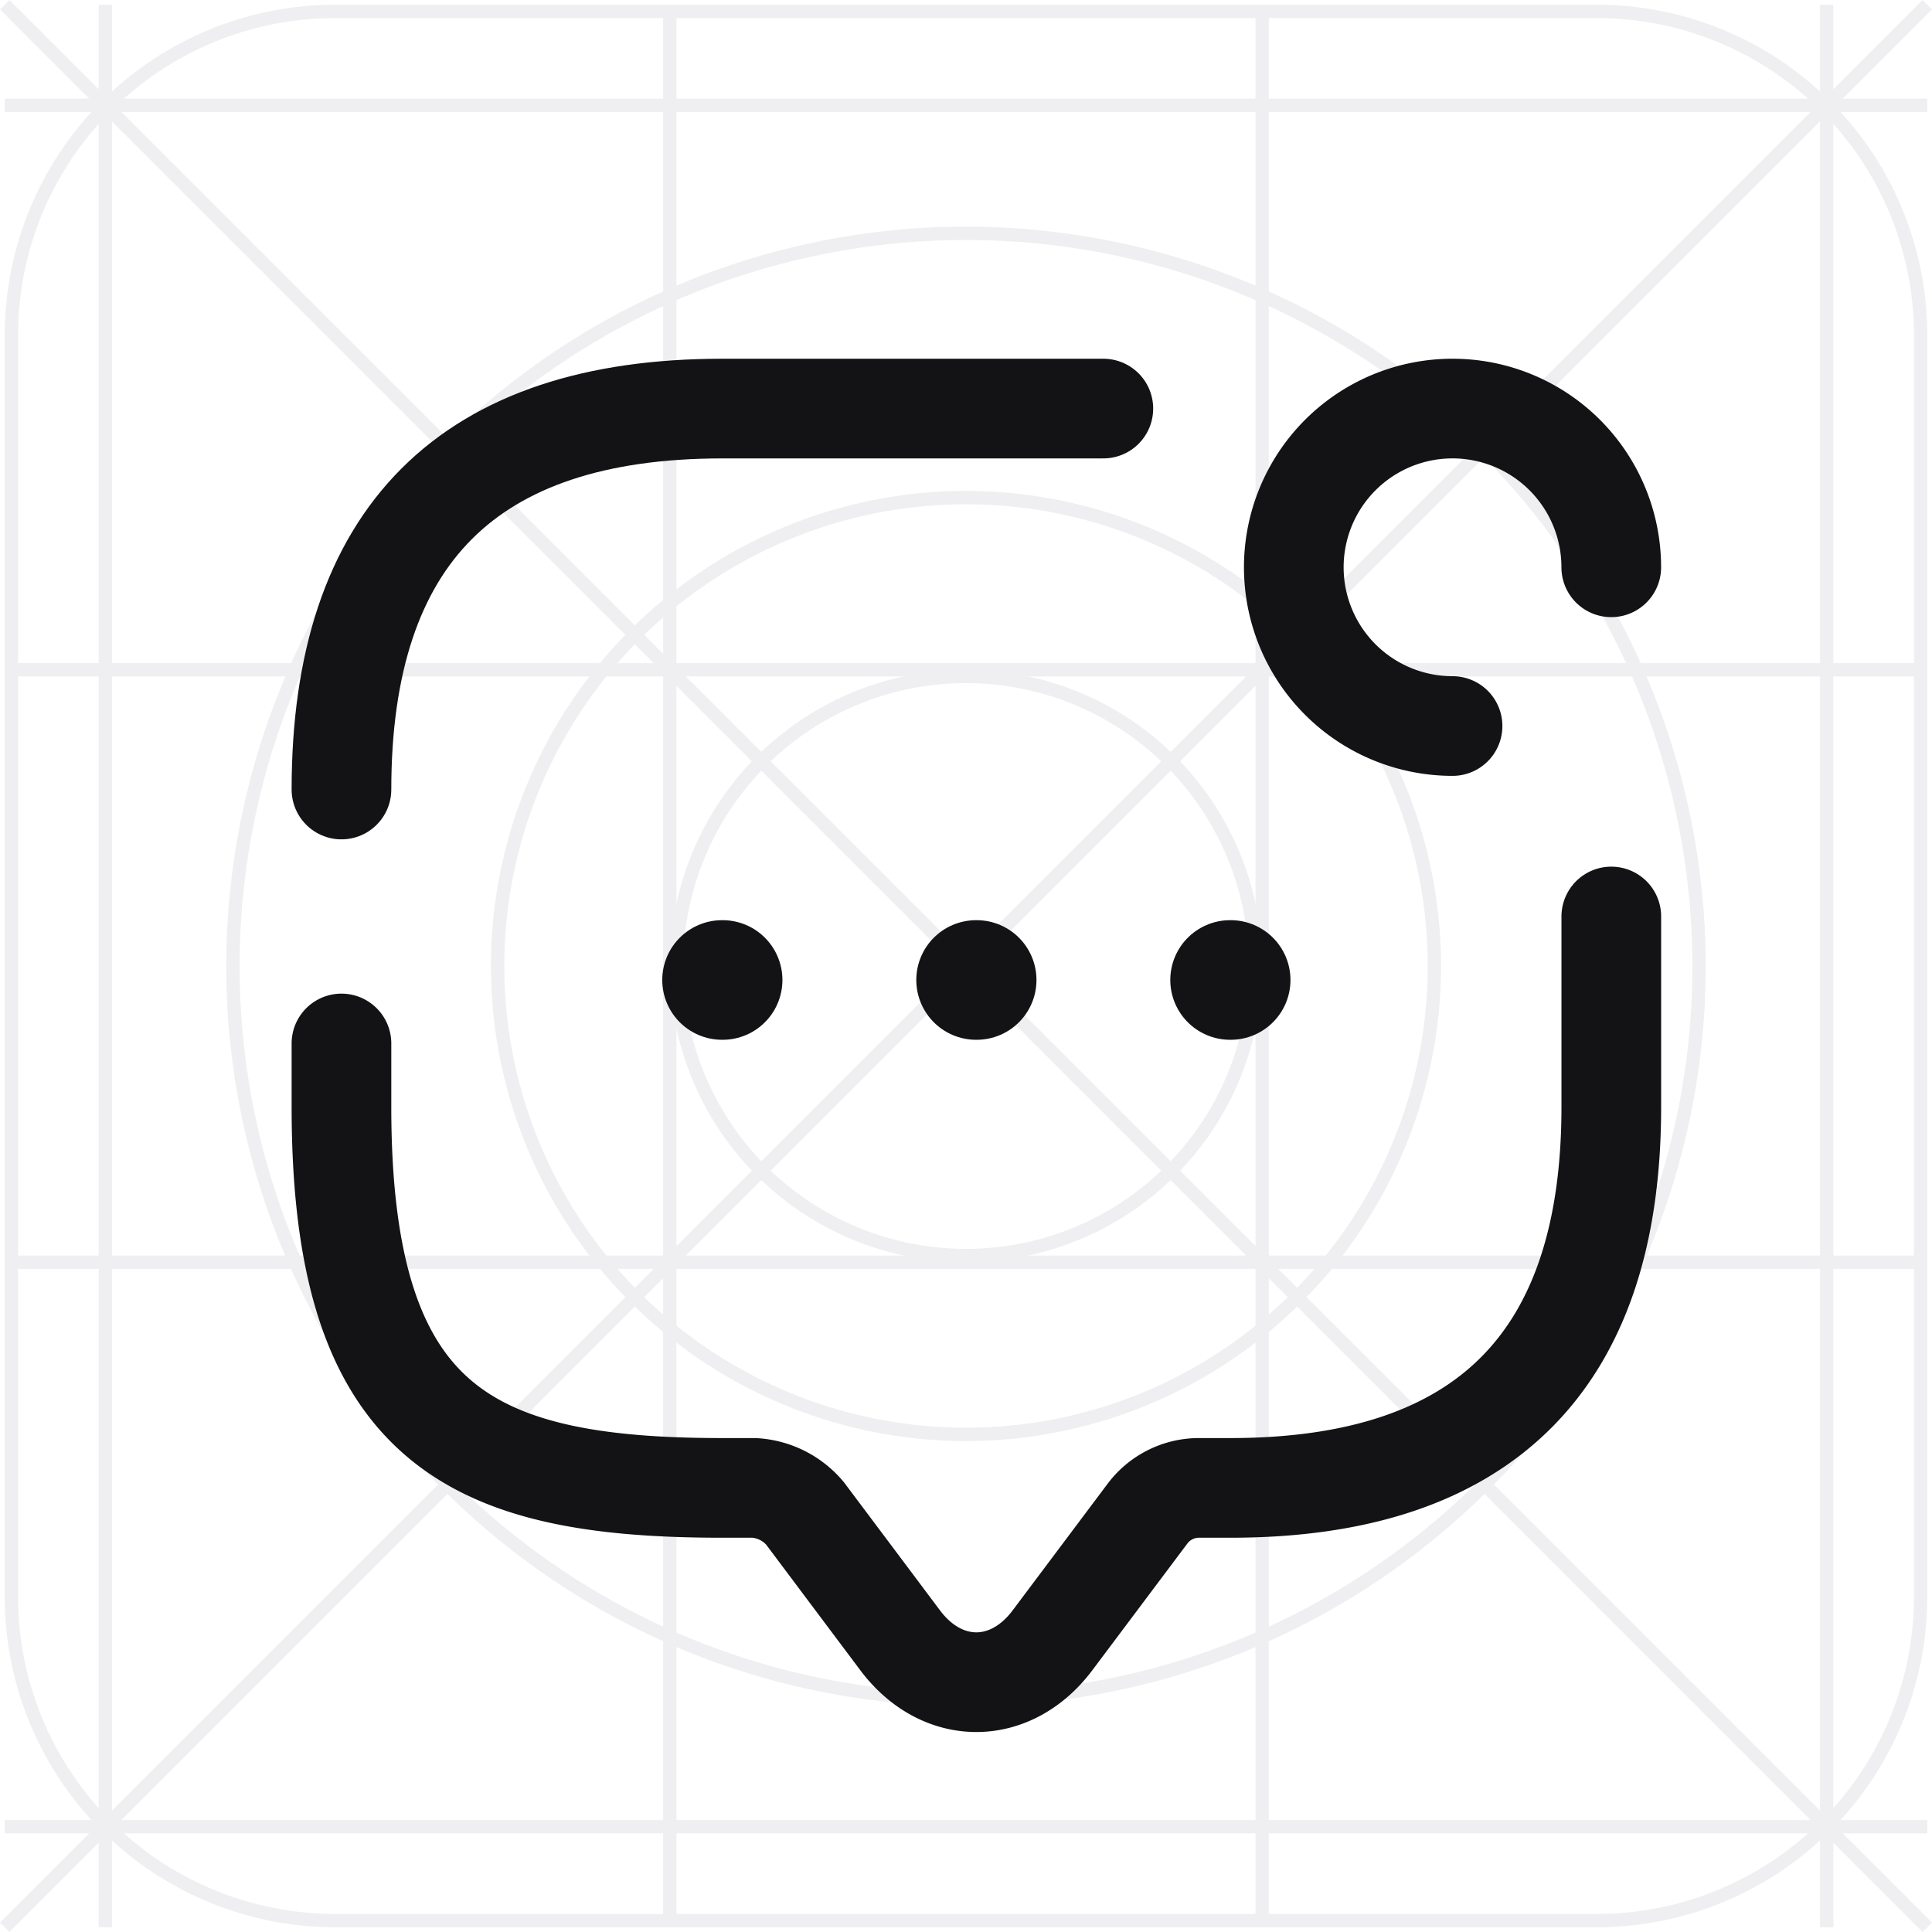 <svg xmlns="http://www.w3.org/2000/svg" width="193.832" height="193.83" viewBox="0 0 193.832 193.83">
  <g id="Grupo_334" data-name="Grupo 334" transform="translate(-830 -2782.658)">
    <g id="Grupo_314" data-name="Grupo 314" transform="translate(830 2782.658)" opacity="0.18">
      <path id="Trazado_726" data-name="Trazado 726" d="M8400.764,401.225H8274.182a31.812,31.812,0,0,0-31.812,31.813V559.617a31.811,31.811,0,0,0,31.812,31.813h126.582a31.812,31.812,0,0,0,31.813-31.813V433.038A31.813,31.813,0,0,0,8400.764,401.225Zm-126.582-1.339a33.151,33.151,0,0,0-33.15,33.152V559.617a33.153,33.153,0,0,0,33.15,33.154h126.582a33.153,33.153,0,0,0,33.151-33.154V433.038a33.151,33.151,0,0,0-33.151-33.152Z" transform="translate(-8240.557 -399.412)" fill="#a5a7b5" fill-rule="evenodd"/>
      <path id="Trazado_727" data-name="Trazado 727" d="M8432.114,591.918,8239.23,399.035l.949-.947,192.883,192.884Z" transform="translate(-8239.23 -398.088)" fill="#a5a7b5" fill-rule="evenodd"/>
      <path id="Trazado_728" data-name="Trazado 728" d="M8239.23,590.972l192.884-192.884.948.947L8240.18,591.918Z" transform="translate(-8239.23 -398.088)" fill="#a5a7b5" fill-rule="evenodd"/>
      <path id="Trazado_729" data-name="Trazado 729" d="M8276.791,592.771V399.886h1.339V592.771Z" transform="translate(-8266.894 -399.412)" fill="#a5a7b5" fill-rule="evenodd"/>
      <path id="Trazado_730" data-name="Trazado 730" d="M8491.689,592.771V399.886h1.338V592.771Z" transform="translate(-8425.16 -399.412)" fill="#a5a7b5" fill-rule="evenodd"/>
      <path id="Trazado_731" data-name="Trazado 731" d="M8717.23,592.771V399.886h1.339V592.771Z" transform="translate(-8591.267 -399.412)" fill="#a5a7b5" fill-rule="evenodd"/>
      <path id="Trazado_732" data-name="Trazado 732" d="M8932.131,592.771V399.886h1.339V592.771Z" transform="translate(-8749.535 -399.412)" fill="#a5a7b5" fill-rule="evenodd"/>
      <path id="Trazado_733" data-name="Trazado 733" d="M8433.915,436.983H8241.031v-1.34h192.884Z" transform="translate(-8240.557 -425.746)" fill="#a5a7b5" fill-rule="evenodd"/>
      <path id="Trazado_734" data-name="Trazado 734" d="M8433.915,651.883H8241.031v-1.339h192.884Z" transform="translate(-8240.557 -584.016)" fill="#a5a7b5" fill-rule="evenodd"/>
      <path id="Trazado_735" data-name="Trazado 735" d="M8433.915,877.424H8241.031v-1.34h192.884Z" transform="translate(-8240.557 -750.121)" fill="#a5a7b5" fill-rule="evenodd"/>
      <path id="Trazado_736" data-name="Trazado 736" d="M8433.915,1092.329H8241.031v-1.339h192.884Z" transform="translate(-8240.557 -908.394)" fill="#a5a7b5" fill-rule="evenodd"/>
      <path id="Trazado_737" data-name="Trazado 737" d="M8399.587,631.463a72.875,72.875,0,1,0-72.874-72.875A72.874,72.874,0,0,0,8399.587,631.463Zm0,1.341a74.216,74.216,0,1,0-74.216-74.216A74.216,74.216,0,0,0,8399.587,632.8Z" transform="translate(-8302.672 -461.635)" fill="#a5a7b5" fill-rule="evenodd"/>
      <path id="Trazado_738" data-name="Trazado 738" d="M8523.949,711.182A28.378,28.378,0,1,0,8495.57,682.8,28.379,28.379,0,0,0,8523.949,711.182Zm0,1.339a29.718,29.718,0,1,0-29.718-29.718A29.718,29.718,0,0,0,8523.949,712.521Z" transform="translate(-8427.032 -585.888)" fill="#a5a7b5" fill-rule="evenodd"/>
      <path id="Trazado_739" data-name="Trazado 739" d="M8473.8,678.979a46.321,46.321,0,1,0-46.318-46.321A46.319,46.319,0,0,0,8473.8,678.979Zm0,1.339a47.66,47.66,0,1,0-47.661-47.66A47.66,47.66,0,0,0,8473.8,680.319Z" transform="translate(-8376.884 -535.743)" fill="#a5a7b5" fill-rule="evenodd"/>
    </g>
    <path id="Vector" d="M0,38.219Q0,0,38.219,0H76.438" transform="translate(864.257 2823.649)" fill="none" stroke="#131315" stroke-linecap="round" stroke-linejoin="round" stroke-width="10"/>
    <path id="Vector-2" data-name="Vector" d="M127.4,0V19.109q0,38.219-38.219,38.219H85.993a6.457,6.457,0,0,0-5.1,2.548l-9.555,12.74c-4.2,5.605-11.084,5.605-15.288,0L46.5,59.876a7.2,7.2,0,0,0-5.1-2.548H38.219C12.74,57.328,0,50.958,0,19.109V12.74" transform="translate(864.257 2874.607)" fill="none" stroke="#131315" stroke-linecap="round" stroke-linejoin="round" stroke-width="10"/>
    <path id="Vector-3" data-name="Vector" d="M31.849,15.924A15.925,15.925,0,1,0,15.925,31.849" transform="translate(959.804 2823.649)" fill="none" stroke="#131315" stroke-linecap="round" stroke-linejoin="round" stroke-width="10"/>
    <path id="Vector-4" data-name="Vector" d="M.495.5H.552" transform="translate(952.917 2880.477)" fill="none" stroke="#131315" stroke-linecap="round" stroke-linejoin="round" stroke-width="12"/>
    <path id="Vector-5" data-name="Vector" d="M.495.5H.552" transform="translate(927.434 2880.477)" fill="none" stroke="#131315" stroke-linecap="round" stroke-linejoin="round" stroke-width="12"/>
    <path id="Vector-6" data-name="Vector" d="M.495.5H.552" transform="translate(901.946 2880.477)" fill="none" stroke="#131315" stroke-linecap="round" stroke-linejoin="round" stroke-width="12"/>
  </g>
</svg>
